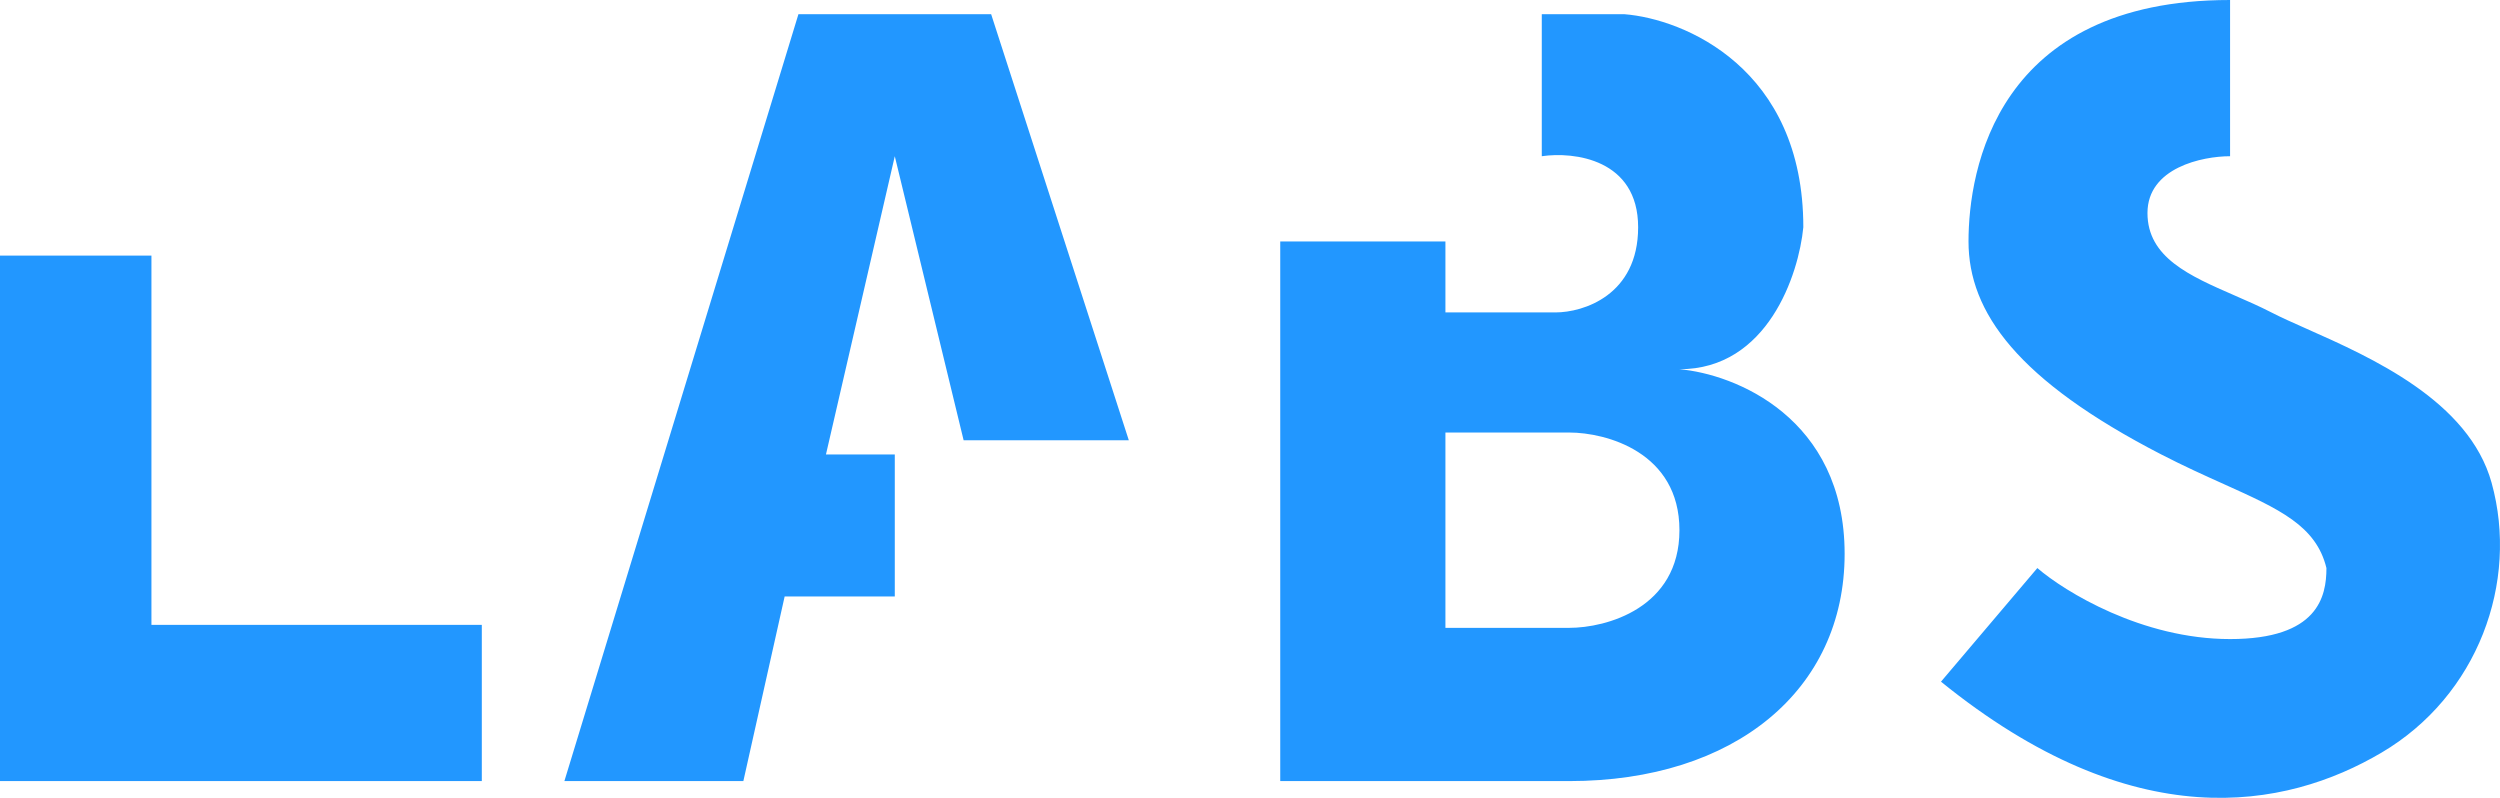 
<svg width="94" height="30" viewBox="0 0 94 30" fill="none" xmlns="http://www.w3.org/2000/svg">
<path fill-rule="evenodd" clip-rule="evenodd" d="M89.544 28.3C85.921 30.436 80.228 31.504 72.981 25.631L76.604 21.359C77.64 22.249 80.538 24.029 83.851 24.029C87.163 24.029 87.474 22.427 87.474 21.359C87.088 19.766 85.698 19.14 83.618 18.203C82.909 17.884 82.12 17.529 81.263 17.087C75.873 14.307 74.016 11.747 74.016 9.078C74.016 6.408 75.052 0 83.851 0V5.874C82.816 5.874 80.745 6.301 80.745 8.01C80.745 9.681 82.329 10.371 84.01 11.104L84.01 11.104L84.01 11.104C84.478 11.308 84.953 11.515 85.404 11.747C85.767 11.935 86.225 12.138 86.74 12.367C89.162 13.443 92.832 15.073 93.685 18.155C94.72 21.893 93.168 26.165 89.544 28.3ZM21.221 29.369L30.021 0.534H37.267L42.443 16.553H36.232L33.644 5.874L31.056 17.087H33.644V22.427H29.503L27.95 29.369H21.221ZM0 9.611H5.694V23.495H18.116V29.369H0V9.611ZM54.348 9.078H48.137V29.369H59.006C65.217 29.369 69.358 25.951 69.358 20.825C69.358 15.699 65.217 14.061 63.147 13.883C66.46 13.883 67.633 10.323 67.805 8.544C67.805 2.563 63.319 0.712 61.077 0.534H57.971V5.874C59.179 5.696 61.594 5.98 61.594 8.544C61.594 11.107 59.524 11.747 58.489 11.747H54.348V9.078ZM54.348 16.263V23.607H59.006C60.386 23.607 63.147 22.873 63.147 19.935C63.147 16.997 60.386 16.263 59.006 16.263H54.348Z" fill="#2297FF"/>
</svg>
